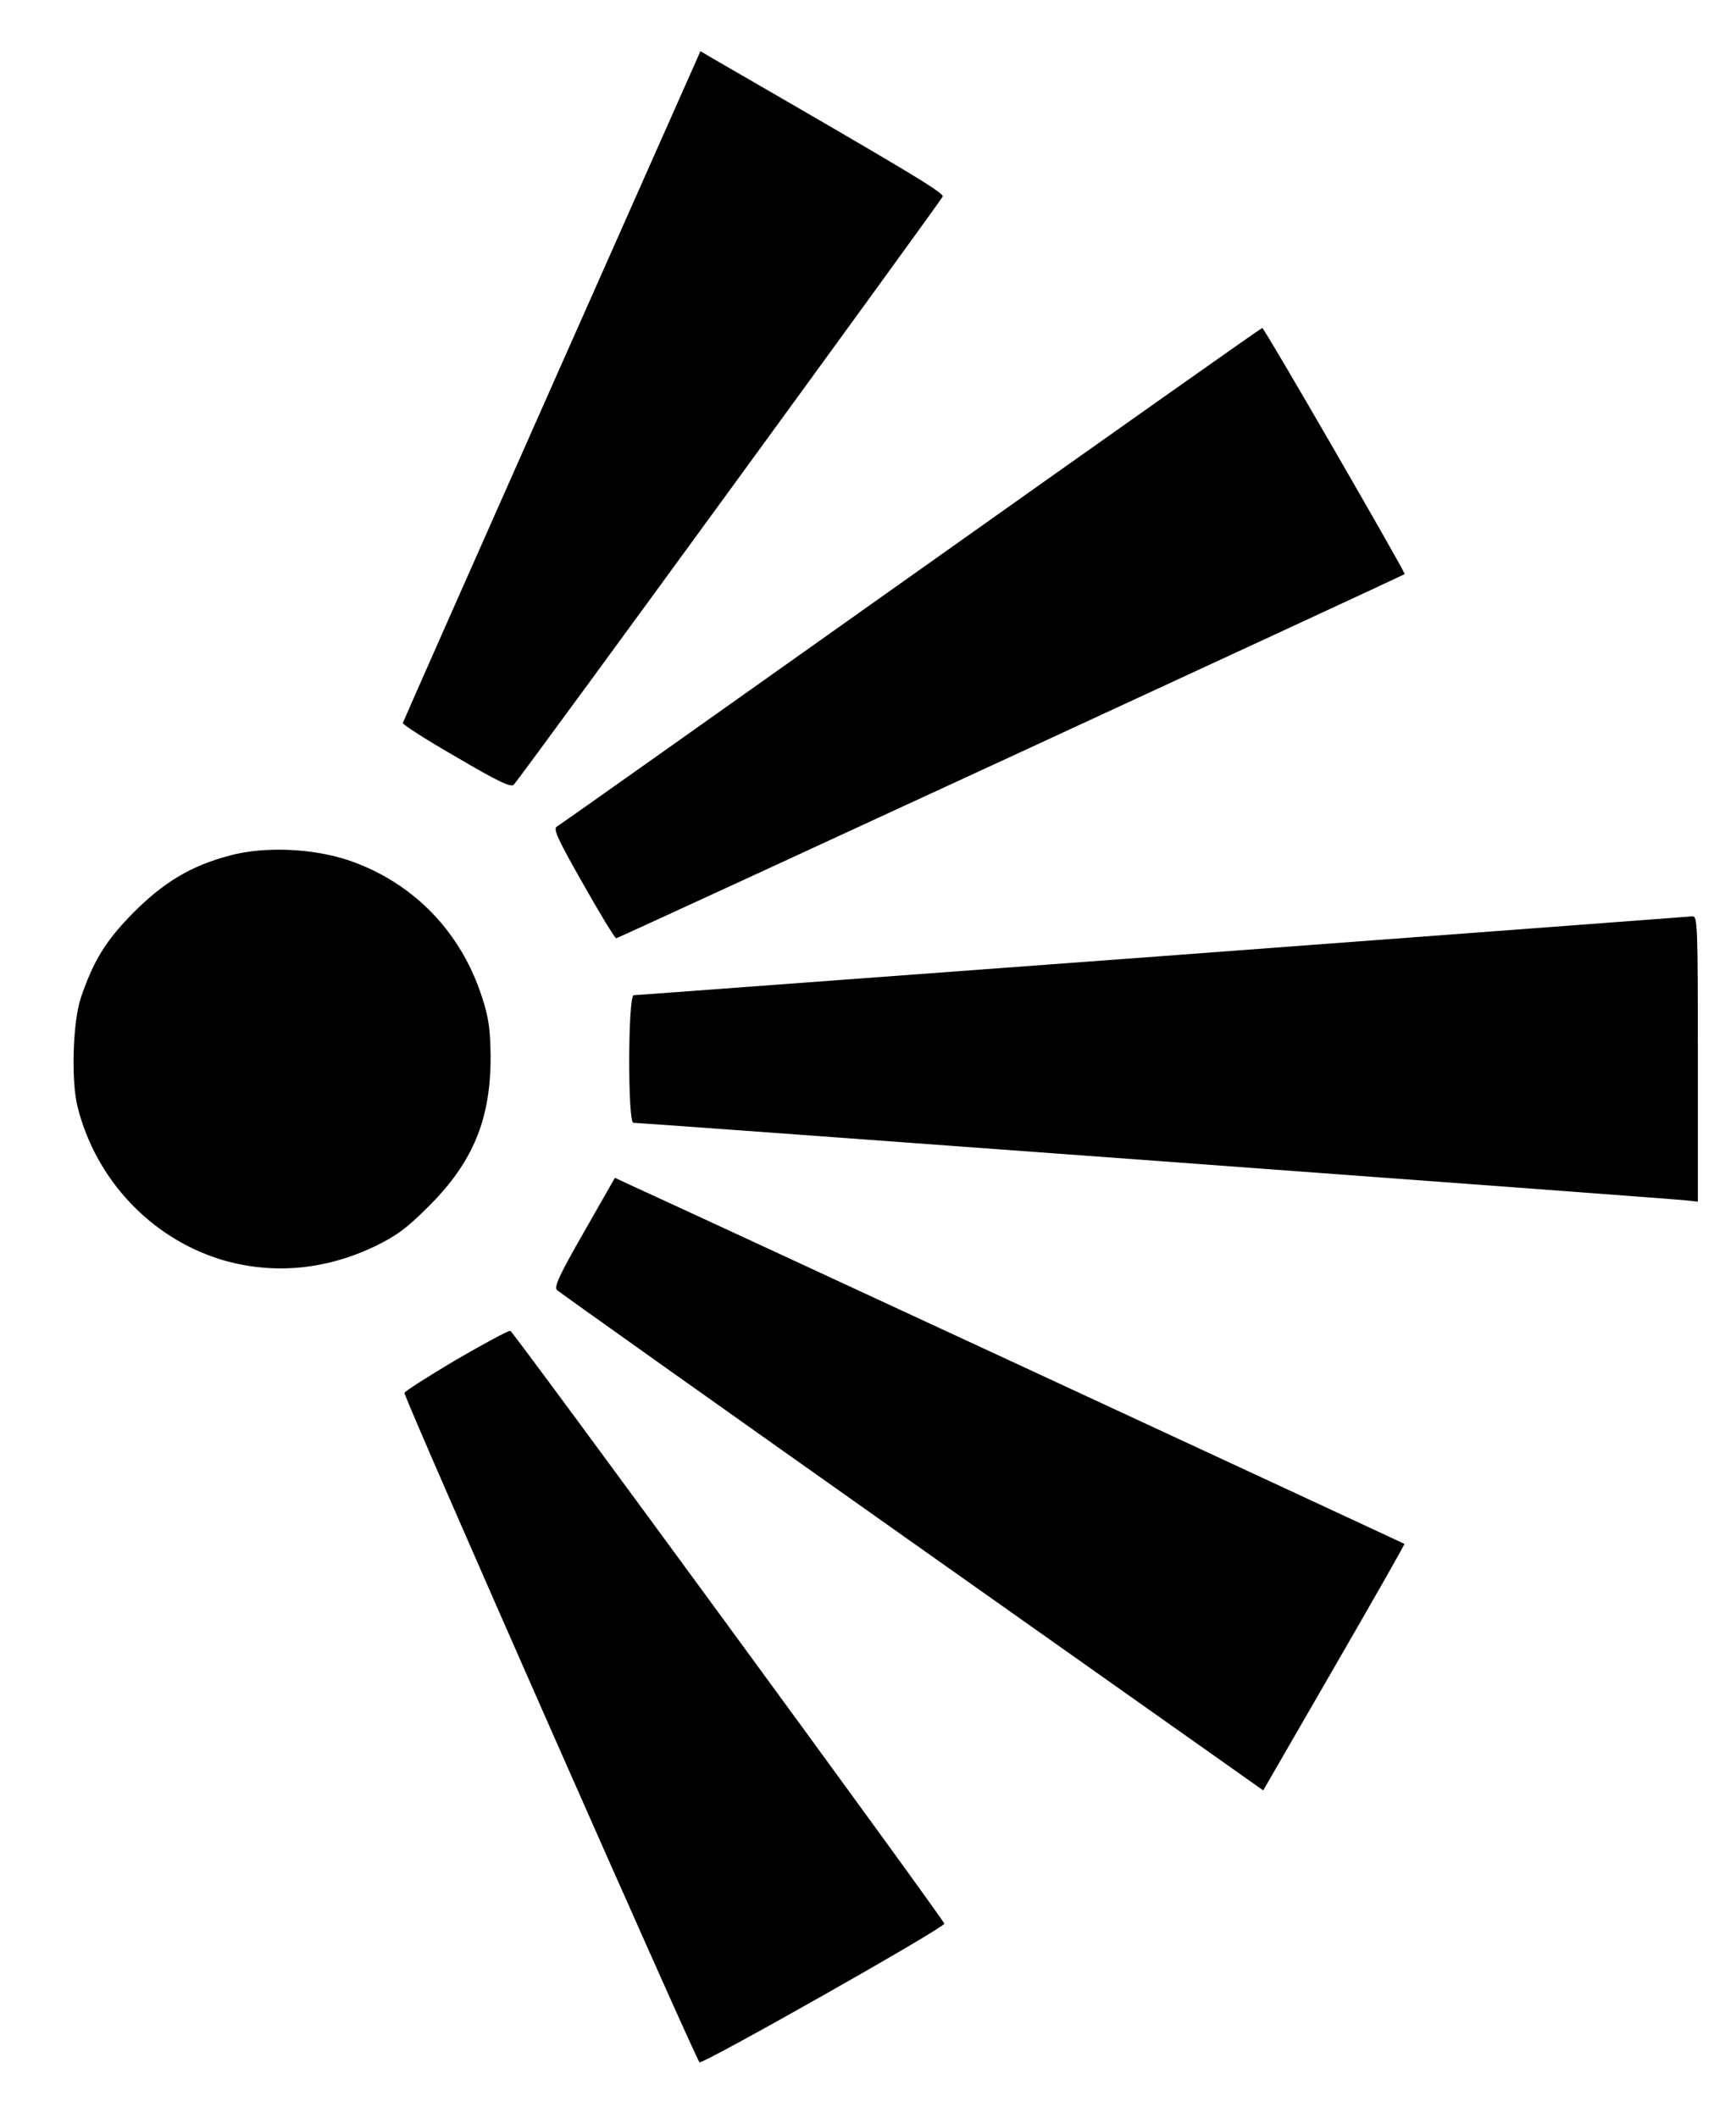 <?xml version="1.0" standalone="no"?>
<!DOCTYPE svg PUBLIC "-//W3C//DTD SVG 20010904//EN"
 "http://www.w3.org/TR/2001/REC-SVG-20010904/DTD/svg10.dtd">
<svg version="1.0" xmlns="http://www.w3.org/2000/svg"
 width="546pt" height="666pt" viewBox="0 0 546 666"
 preserveAspectRatio="xMidYMid meet">
<g transform="translate(0,666) scale(0.1,-0.1)"
fill="#000000" stroke="none">
<path d="M1736 5447 c-257 -579 -468 -1056 -469 -1060 -1 -5 74 -53 168 -107
131 -77 173 -97 181 -87 22 23 1344 1836 1349 1849 4 12 -110 80 -716 430
l-46 27 -467 -1052z"/>
<path d="M2865 4849 c-605 -429 -1106 -784 -1114 -788 -12 -7 5 -43 83 -180
53 -94 100 -171 104 -171 6 0 2470 1138 2480 1145 4 3 -442 775 -448 774 -3 0
-500 -351 -1105 -780z"/>
<path d="M722 3970 c-121 -32 -206 -83 -302 -179 -86 -87 -125 -149 -165 -266
-26 -74 -32 -262 -11 -345 57 -228 230 -412 451 -480 159 -48 327 -34 485 42
68 33 100 57 170 127 139 139 194 275 193 471 -1 84 -6 121 -27 185 -66 205
-215 359 -416 429 -114 39 -268 46 -378 16z"/>
<path d="M3655 3654 c-907 -67 -1656 -123 -1662 -123 -18 -1 -19 -401 -1 -401
22 0 3272 -239 3311 -244 l37 -4 0 449 c0 421 -1 449 -17 448 -10 -1 -760 -57
-1668 -125z"/>
<path d="M1837 2787 c-79 -138 -95 -173 -85 -183 7 -7 510 -364 1117 -793
l1104 -780 223 386 c123 213 223 388 221 389 -2 2 -2277 1057 -2423 1123 l-60
28 -97 -170z"/>
<path d="M1435 2385 c-88 -52 -161 -99 -163 -104 -4 -11 913 -2088 928 -2105
8 -8 769 422 770 436 0 11 -1355 1861 -1365 1864 -6 1 -82 -40 -170 -91z"/>
</g>
</svg>
